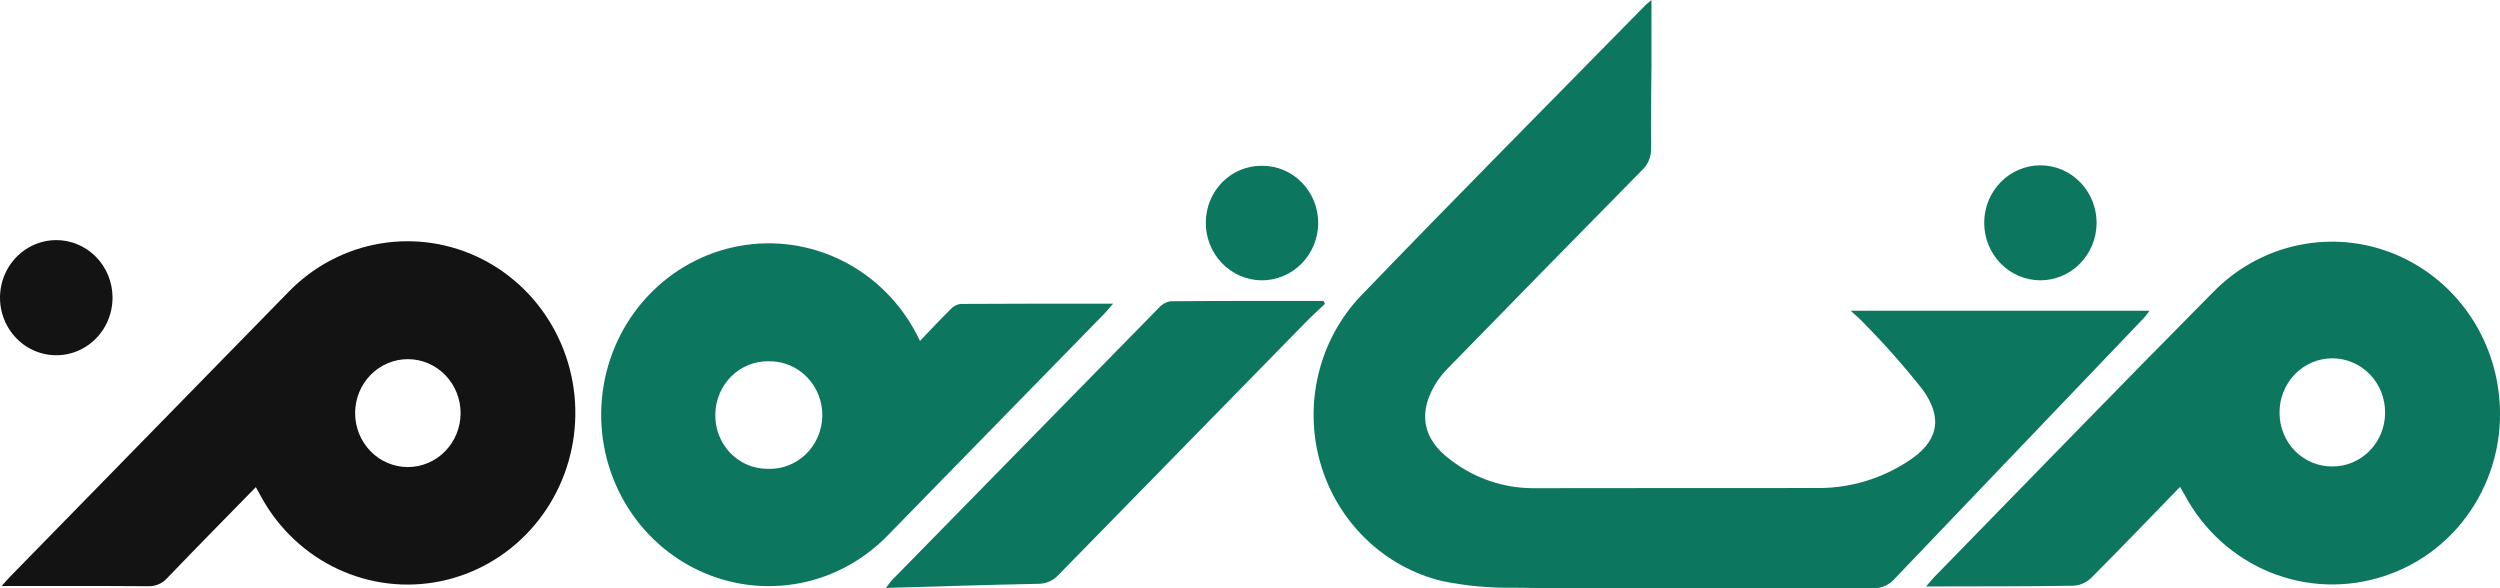 <svg width="119" height="28" viewBox="0 0 119 28" fill="none" xmlns="http://www.w3.org/2000/svg">
<g clip-path="url(#clip0)">
<path d="M78.61 0C78.61 1.109 78.614 2.096 78.61 3.083C78.604 4.407 78.571 5.731 78.592 7.054C78.599 7.254 78.563 7.454 78.485 7.637C78.408 7.821 78.291 7.985 78.144 8.117C75.089 11.219 72.042 14.328 69.002 17.445C68.796 17.646 68.608 17.867 68.441 18.103C67.466 19.556 67.665 20.883 69.067 21.905C70.188 22.764 71.55 23.232 72.951 23.238C77.505 23.225 82.058 23.238 86.614 23.23C88.09 23.222 89.534 22.79 90.781 21.983C92.228 21.071 92.528 19.956 91.529 18.56C90.635 17.427 89.678 16.346 88.664 15.325C88.512 15.158 88.333 15.015 88.089 14.79H102.315C102.231 14.911 102.142 15.027 102.046 15.138C98.064 19.301 94.084 23.466 90.106 27.632C89.962 27.771 89.789 27.875 89.601 27.936C89.412 27.998 89.213 28.016 89.017 27.989H78.955C76.649 27.989 74.343 28.021 72.038 27.975C70.898 27.993 69.76 27.887 68.642 27.658C67.277 27.328 66.022 26.633 65.005 25.646C63.987 24.658 63.243 23.413 62.848 22.036C62.453 20.659 62.422 19.2 62.757 17.807C63.092 16.413 63.782 15.135 64.756 14.103C69.246 9.44 73.807 4.849 78.34 0.229C78.391 0.176 78.453 0.133 78.61 0Z" fill="#0C765E"/>
<path d="M12.178 23.188C10.752 24.646 9.347 26.069 7.962 27.514C7.843 27.647 7.696 27.751 7.533 27.818C7.369 27.886 7.193 27.915 7.017 27.904C4.731 27.887 2.447 27.895 0.079 27.895C0.233 27.724 0.347 27.587 0.47 27.46C4.898 22.93 9.327 18.401 13.758 13.871C14.939 12.665 16.46 11.867 18.107 11.591C19.754 11.315 21.444 11.573 22.941 12.33C24.436 13.087 25.663 14.305 26.448 15.812C27.233 17.318 27.537 19.039 27.317 20.732C27.097 22.424 26.364 24.004 25.221 25.249C24.079 26.493 22.584 27.34 20.946 27.671C19.309 28.002 17.611 27.799 16.092 27.092C14.573 26.385 13.308 25.209 12.476 23.728C12.382 23.565 12.292 23.395 12.178 23.188ZM16.904 19.653C16.901 20.334 17.163 20.988 17.631 21.472C18.1 21.956 18.738 22.229 19.403 22.232C20.069 22.235 20.709 21.967 21.181 21.487C21.654 21.008 21.921 20.356 21.924 19.675C21.926 19.337 21.862 19.003 21.737 18.691C21.612 18.379 21.429 18.095 21.197 17.855C20.964 17.616 20.688 17.425 20.384 17.295C20.08 17.165 19.754 17.097 19.424 17.096C19.095 17.094 18.768 17.159 18.463 17.287C18.158 17.415 17.88 17.602 17.646 17.84C17.412 18.078 17.226 18.36 17.099 18.671C16.971 18.982 16.905 19.316 16.904 19.653Z" fill="#131313"/>
<path d="M103.771 23.175C102.32 24.669 100.934 26.115 99.518 27.53C99.289 27.742 98.995 27.866 98.686 27.881C96.533 27.915 94.379 27.909 92.227 27.915H91.682C91.851 27.719 91.95 27.59 92.063 27.475C96.493 22.942 100.902 18.387 105.364 13.886C106.42 12.811 107.749 12.059 109.2 11.715C110.652 11.371 112.168 11.449 113.579 11.94C114.989 12.431 116.237 13.315 117.182 14.493C118.128 15.672 118.732 17.097 118.928 18.608C119.182 20.498 118.776 22.419 117.78 24.033C116.783 25.646 115.262 26.846 113.484 27.422C111.709 28.01 109.789 27.946 108.055 27.24C106.322 26.534 104.884 25.23 103.989 23.555C103.931 23.455 103.874 23.356 103.771 23.175ZM111.022 22.203C111.684 22.206 112.32 21.939 112.791 21.461C113.261 20.984 113.527 20.335 113.53 19.658C113.534 19.317 113.472 18.979 113.348 18.663C113.223 18.347 113.038 18.06 112.804 17.818C112.569 17.576 112.29 17.384 111.983 17.253C111.676 17.122 111.346 17.055 111.013 17.056C110.68 17.056 110.35 17.125 110.043 17.257C109.736 17.389 109.458 17.583 109.225 17.826C108.992 18.069 108.808 18.357 108.685 18.674C108.561 18.99 108.501 19.328 108.506 19.669C108.508 20.005 108.574 20.337 108.702 20.646C108.829 20.955 109.015 21.236 109.249 21.471C109.483 21.707 109.76 21.893 110.064 22.018C110.368 22.144 110.694 22.207 111.022 22.203Z" fill="#0C765E"/>
<path d="M43.789 16.229C44.298 15.699 44.755 15.208 45.231 14.738C45.353 14.596 45.519 14.5 45.702 14.467C48.097 14.45 50.492 14.455 52.983 14.455C52.823 14.64 52.711 14.781 52.589 14.908C49.132 18.449 45.674 21.989 42.215 25.527C41.015 26.748 39.467 27.546 37.794 27.807C36.121 28.068 34.41 27.778 32.91 26.979C31.409 26.18 30.195 24.913 29.444 23.362C28.693 21.81 28.444 20.055 28.733 18.349C29.022 16.643 29.833 15.075 31.05 13.873C32.267 12.67 33.827 11.894 35.503 11.658C37.179 11.422 38.886 11.737 40.375 12.558C41.865 13.38 43.06 14.664 43.789 16.227L43.789 16.229ZM34.049 19.714C34.041 20.051 34.098 20.386 34.217 20.7C34.336 21.014 34.516 21.3 34.744 21.543C34.973 21.785 35.247 21.978 35.549 22.111C35.852 22.244 36.177 22.313 36.507 22.316C36.842 22.334 37.178 22.283 37.494 22.165C37.81 22.048 38.099 21.866 38.345 21.632C38.591 21.398 38.789 21.115 38.925 20.801C39.062 20.487 39.136 20.148 39.142 19.804C39.148 19.46 39.087 19.119 38.961 18.8C38.835 18.481 38.648 18.191 38.41 17.948C38.173 17.704 37.89 17.512 37.578 17.383C37.267 17.254 36.933 17.191 36.597 17.196C36.268 17.189 35.941 17.249 35.634 17.372C35.328 17.495 35.048 17.679 34.811 17.913C34.575 18.147 34.385 18.427 34.255 18.736C34.124 19.045 34.054 19.377 34.049 19.714Z" fill="#0C765E"/>
<path d="M63.068 14.465C62.763 14.755 62.449 15.036 62.154 15.337C58.229 19.342 54.308 23.349 50.39 27.359C50.264 27.499 50.109 27.61 49.938 27.684C49.766 27.758 49.581 27.794 49.395 27.79C47.017 27.837 44.64 27.914 42.169 27.985C42.304 27.813 42.38 27.693 42.477 27.595C46.695 23.285 50.915 18.978 55.139 14.674C55.282 14.502 55.479 14.384 55.696 14.34C58.131 14.318 60.566 14.326 63.002 14.326L63.068 14.465Z" fill="#0C765E"/>
<path d="M5.357 14.143C5.362 14.685 5.21 15.216 4.92 15.67C4.63 16.123 4.215 16.479 3.728 16.691C3.241 16.904 2.703 16.963 2.182 16.863C1.661 16.762 1.181 16.506 0.803 16.127C0.425 15.747 0.165 15.262 0.056 14.731C-0.052 14.201 -0.004 13.649 0.193 13.146C0.391 12.643 0.73 12.212 1.168 11.906C1.605 11.601 2.122 11.435 2.652 11.429C3.003 11.425 3.353 11.492 3.679 11.627C4.006 11.761 4.303 11.96 4.554 12.212C4.806 12.464 5.006 12.764 5.144 13.095C5.281 13.427 5.354 13.783 5.357 14.143Z" fill="#131313"/>
<path d="M60.067 7.891C60.42 7.888 60.77 7.957 61.096 8.094C61.423 8.231 61.719 8.433 61.969 8.689C62.218 8.944 62.415 9.248 62.549 9.582C62.682 9.917 62.749 10.275 62.746 10.636C62.738 11.361 62.449 12.054 61.942 12.562C61.435 13.07 60.752 13.351 60.042 13.343C59.333 13.335 58.655 13.039 58.159 12.52C57.663 12.002 57.388 11.302 57.396 10.577C57.398 10.221 57.47 9.869 57.605 9.541C57.741 9.213 57.939 8.916 58.187 8.666C58.435 8.417 58.729 8.22 59.051 8.087C59.374 7.954 59.719 7.887 60.067 7.891Z" fill="#0C765E"/>
<path d="M94.448 10.592C94.451 9.866 94.737 9.172 95.241 8.661C95.745 8.151 96.427 7.866 97.136 7.869C97.846 7.873 98.525 8.165 99.024 8.681C99.523 9.197 99.801 9.894 99.798 10.62C99.794 11.346 99.509 12.04 99.004 12.551C98.5 13.062 97.818 13.347 97.109 13.343C96.4 13.339 95.721 13.047 95.221 12.531C94.722 12.016 94.444 11.318 94.448 10.592Z" fill="#0C765E"/>
</g>
<defs>
<clipPath id="clip0">
<rect width="119" height="28" fill="white"/>
</clipPath>
</defs>
</svg>
